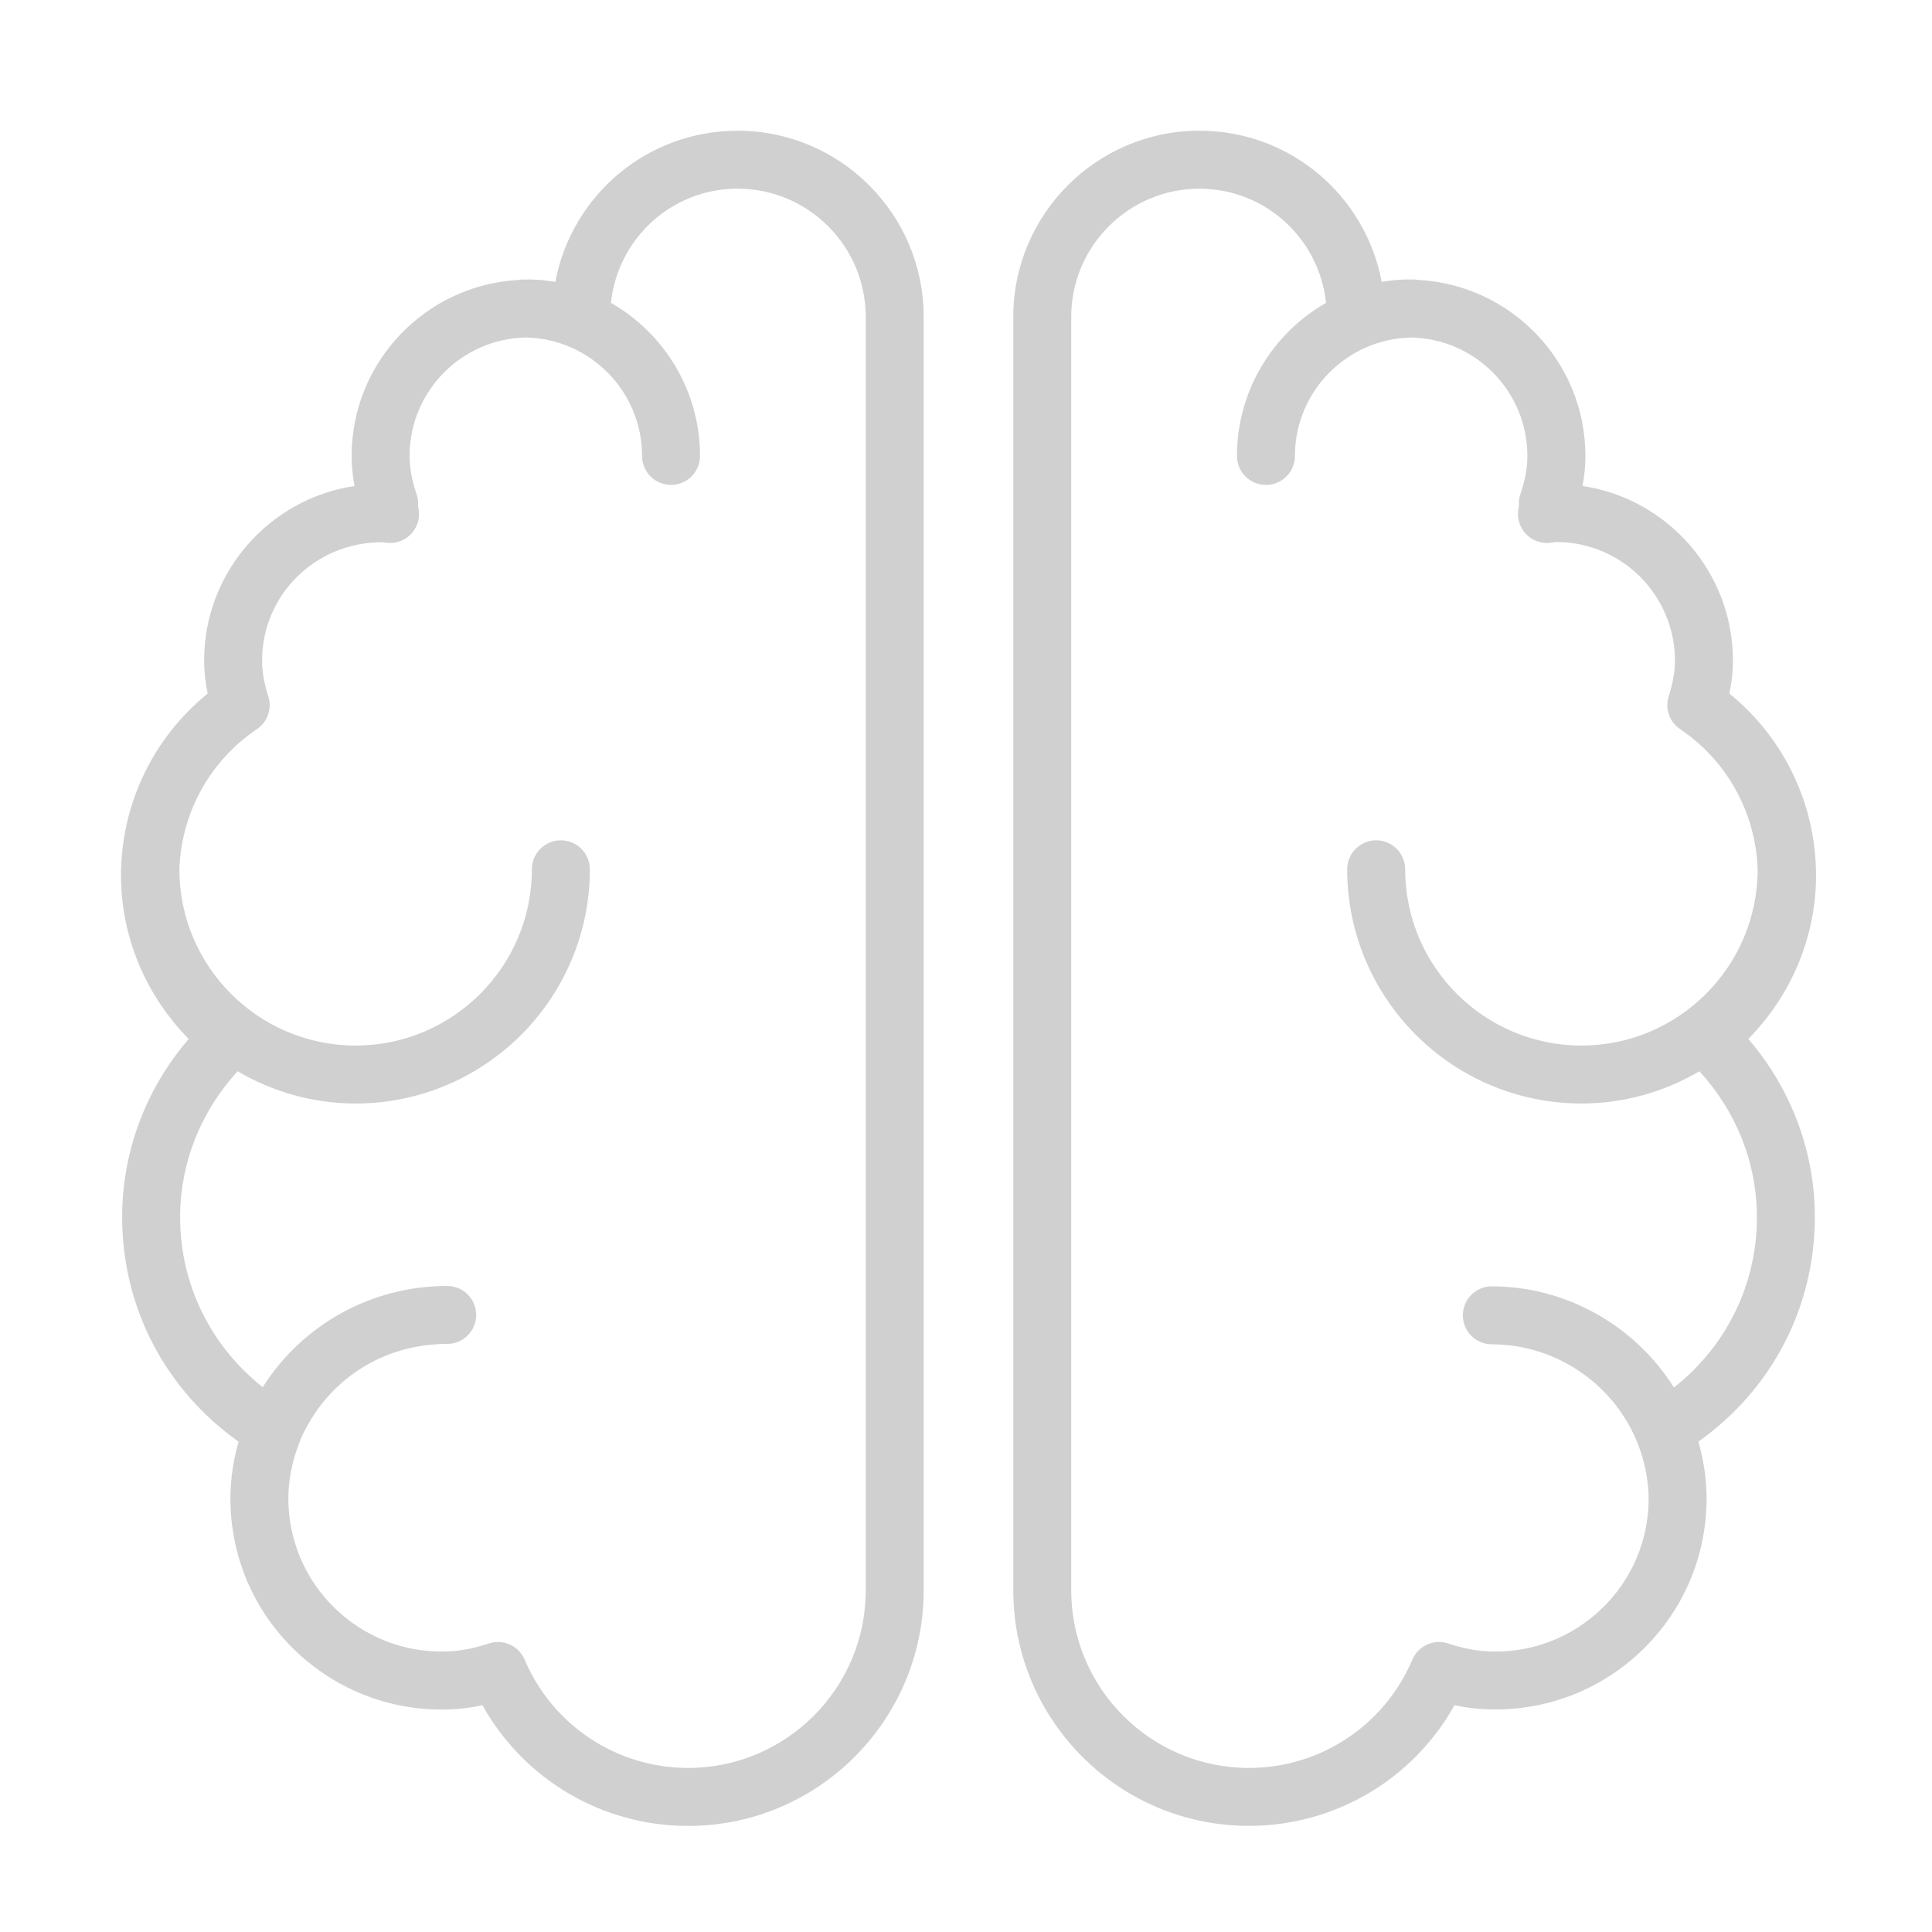 <svg width="100" height="100" xmlns="http://www.w3.org/2000/svg">

 <g>
  <title>background</title>
  <rect fill="none" id="canvas_background" height="402" width="582" y="-1" x="-1"/>
 </g>
 <g>
  <title>Layer 1</title>
  <path fill="#d0d0d0" id="svg_2" d="m93.998,45.312c0,-3.676 -1.659,-7.121 -4.486,-9.414c0.123,-0.587 0.184,-1.151 0.184,-1.706c0,-4.579 -3.386,-8.382 -7.785,-9.037c0.101,-0.526 0.149,-1.042 0.149,-1.556c0,-4.875 -3.842,-8.858 -8.655,-9.111c-0.079,-0.013 -0.159,-0.024 -0.242,-0.024c-0.04,0 -0.079,0.005 -0.12,0.006c-0.04,-0.001 -0.079,-0.006 -0.12,-0.006c-0.458,0 -0.919,0.041 -1.406,0.126c-0.846,-4.485 -4.753,-7.825 -9.437,-7.825c-5.311,0 -9.632,4.321 -9.632,9.633l0,65.918c0,6.723 5.469,12.191 12.191,12.191c4.46,0 8.508,-2.413 10.646,-6.246c0.479,0.104 0.939,0.168 1.401,0.198c2.903,0.185 5.73,-0.766 7.926,-2.693c2.196,-1.927 3.51,-4.594 3.7,-7.51c0.079,-1.215 -0.057,-2.434 -0.403,-3.638c3.796,-2.691 6.027,-6.952 6.027,-11.621c0,-3.385 -1.219,-6.635 -3.445,-9.224c2.24,-2.268 3.507,-5.302 3.507,-8.461zm-3.06,17.687c0,3.484 -1.582,6.68 -4.295,8.819c-2.008,-3.196 -5.57,-5.237 -9.427,-5.237c-0.828,0 -1.5,0.672 -1.5,1.5s0.672,1.5 1.5,1.5c3.341,0 6.384,2.093 7.582,5.208c0.41,1.088 0.592,2.189 0.521,3.274c-0.138,2.116 -1.091,4.051 -2.685,5.449c-1.594,1.399 -3.641,2.094 -5.752,1.954c-0.594,-0.039 -1.208,-0.167 -1.933,-0.402c-0.74,-0.242 -1.541,0.124 -1.846,0.84c-1.445,3.404 -4.768,5.604 -8.465,5.604c-5.068,0 -9.191,-4.123 -9.191,-9.191l0,-65.918c0,-3.657 2.975,-6.633 6.632,-6.633c3.398,0 6.194,2.562 6.558,5.908c-2.751,1.576 -4.612,4.535 -4.612,7.926c0,0.829 0.672,1.5 1.5,1.5s1.5,-0.671 1.5,-1.5c0,-3.343 2.689,-6.065 6.016,-6.13c3.327,0.065 6.016,2.787 6.016,6.129c0,0.622 -0.117,1.266 -0.359,1.971c-0.057,0.166 -0.084,0.34 -0.081,0.515c0.001,0.041 0.003,0.079 0.007,0.115c-0.006,0.021 -0.01,0.035 -0.01,0.035c-0.118,0.465 -0.006,0.959 0.301,1.328c0.307,0.369 0.765,0.569 1.251,0.538c0.104,-0.007 0.208,-0.02 0.392,-0.046c3.383,0 6.136,2.753 6.136,6.136c0,0.572 -0.103,1.159 -0.322,1.849c-0.203,0.635 0.038,1.328 0.591,1.7c2.434,1.639 3.909,4.329 4.014,7.242c0,0.004 -0.001,0.008 -0.001,0.012c0,5.03 -4.092,9.123 -9.122,9.123s-9.123,-4.093 -9.123,-9.123c0,-0.829 -0.672,-1.5 -1.5,-1.5s-1.5,0.671 -1.5,1.5c0,6.685 5.438,12.123 12.123,12.123c2.228,0 4.31,-0.615 6.106,-1.668c1.92,2.09 2.978,4.763 2.978,7.55z"/>
  <path fill="#d0d0d0" id="svg_3" d="m38.179,6.766c-4.684,0 -8.59,3.34 -9.435,7.825c-0.488,-0.085 -0.949,-0.126 -1.407,-0.126c-0.04,0 -0.079,0.005 -0.12,0.006c-0.04,-0.001 -0.079,-0.006 -0.12,-0.006c-0.083,0 -0.163,0.011 -0.242,0.024c-4.813,0.253 -8.654,4.236 -8.654,9.111c0,0.514 0.049,1.03 0.149,1.556c-4.399,0.655 -7.785,4.458 -7.785,9.037c0,0.554 0.061,1.118 0.184,1.706c-2.827,2.293 -4.486,5.738 -4.486,9.414c0,3.159 1.266,6.193 3.505,8.463c-2.227,2.589 -3.446,5.839 -3.446,9.224c0,4.669 2.231,8.929 6.027,11.621c-0.347,1.204 -0.482,2.423 -0.402,3.639c0.19,2.915 1.503,5.582 3.699,7.509c2.196,1.928 5.015,2.879 7.926,2.693c0.455,-0.03 0.919,-0.096 1.4,-0.199c2.138,3.834 6.186,6.247 10.646,6.247c6.722,0 12.191,-5.469 12.191,-12.191l0,-65.92c0.002,-5.312 -4.319,-9.633 -9.63,-9.633zm6.632,75.551c0,5.068 -4.123,9.191 -9.191,9.191c-3.697,0 -7.02,-2.2 -8.464,-5.604c-0.241,-0.567 -0.793,-0.914 -1.381,-0.914c-0.154,0 -0.311,0.023 -0.465,0.074c-0.724,0.235 -1.338,0.363 -1.933,0.402c-2.119,0.139 -4.158,-0.556 -5.751,-1.954c-1.594,-1.398 -2.547,-3.333 -2.685,-5.449c-0.076,-1.16 0.125,-2.336 0.598,-3.495c0.007,-0.017 0.005,-0.036 0.011,-0.053c1.342,-3.056 4.225,-4.953 7.597,-4.953c0.829,0 1.5,-0.672 1.5,-1.5s-0.671,-1.5 -1.5,-1.5c-3.938,0 -7.501,2.007 -9.548,5.239c-2.701,-2.139 -4.277,-5.327 -4.277,-8.802c0,-2.787 1.06,-5.46 2.978,-7.549c1.796,1.053 3.879,1.668 6.107,1.668c6.685,0 12.123,-5.438 12.123,-12.123c0,-0.829 -0.671,-1.5 -1.5,-1.5s-1.5,0.671 -1.5,1.5c0,5.03 -4.092,9.123 -9.123,9.123s-9.123,-4.093 -9.123,-9.123c0,-0.002 -0.001,-0.004 -0.001,-0.006c0.103,-2.915 1.578,-5.607 4.013,-7.248c0.553,-0.372 0.793,-1.064 0.591,-1.699c-0.22,-0.691 -0.322,-1.278 -0.322,-1.85c0,-3.376 2.741,-6.125 6.195,-6.125c0.007,0 0.015,0 0.022,0c0.103,0.014 0.206,0.027 0.311,0.034c0.485,0.03 0.948,-0.171 1.254,-0.542c0.307,-0.372 0.417,-0.868 0.294,-1.334c0,-0.001 -0.003,-0.014 -0.008,-0.031c0.003,-0.035 0.006,-0.067 0.007,-0.095c0.005,-0.18 -0.022,-0.359 -0.081,-0.529c-0.242,-0.707 -0.359,-1.352 -0.359,-1.972c0,-3.342 2.688,-6.065 6.016,-6.129c3.328,0.065 6.016,2.787 6.016,6.13c0,0.829 0.671,1.5 1.5,1.5s1.5,-0.671 1.5,-1.5c0,-3.391 -1.861,-6.35 -4.612,-7.926c0.364,-3.346 3.16,-5.908 6.558,-5.908c3.657,0 6.632,2.976 6.632,6.633l0,65.919l0.001,0z"/>
 </g>
</svg>